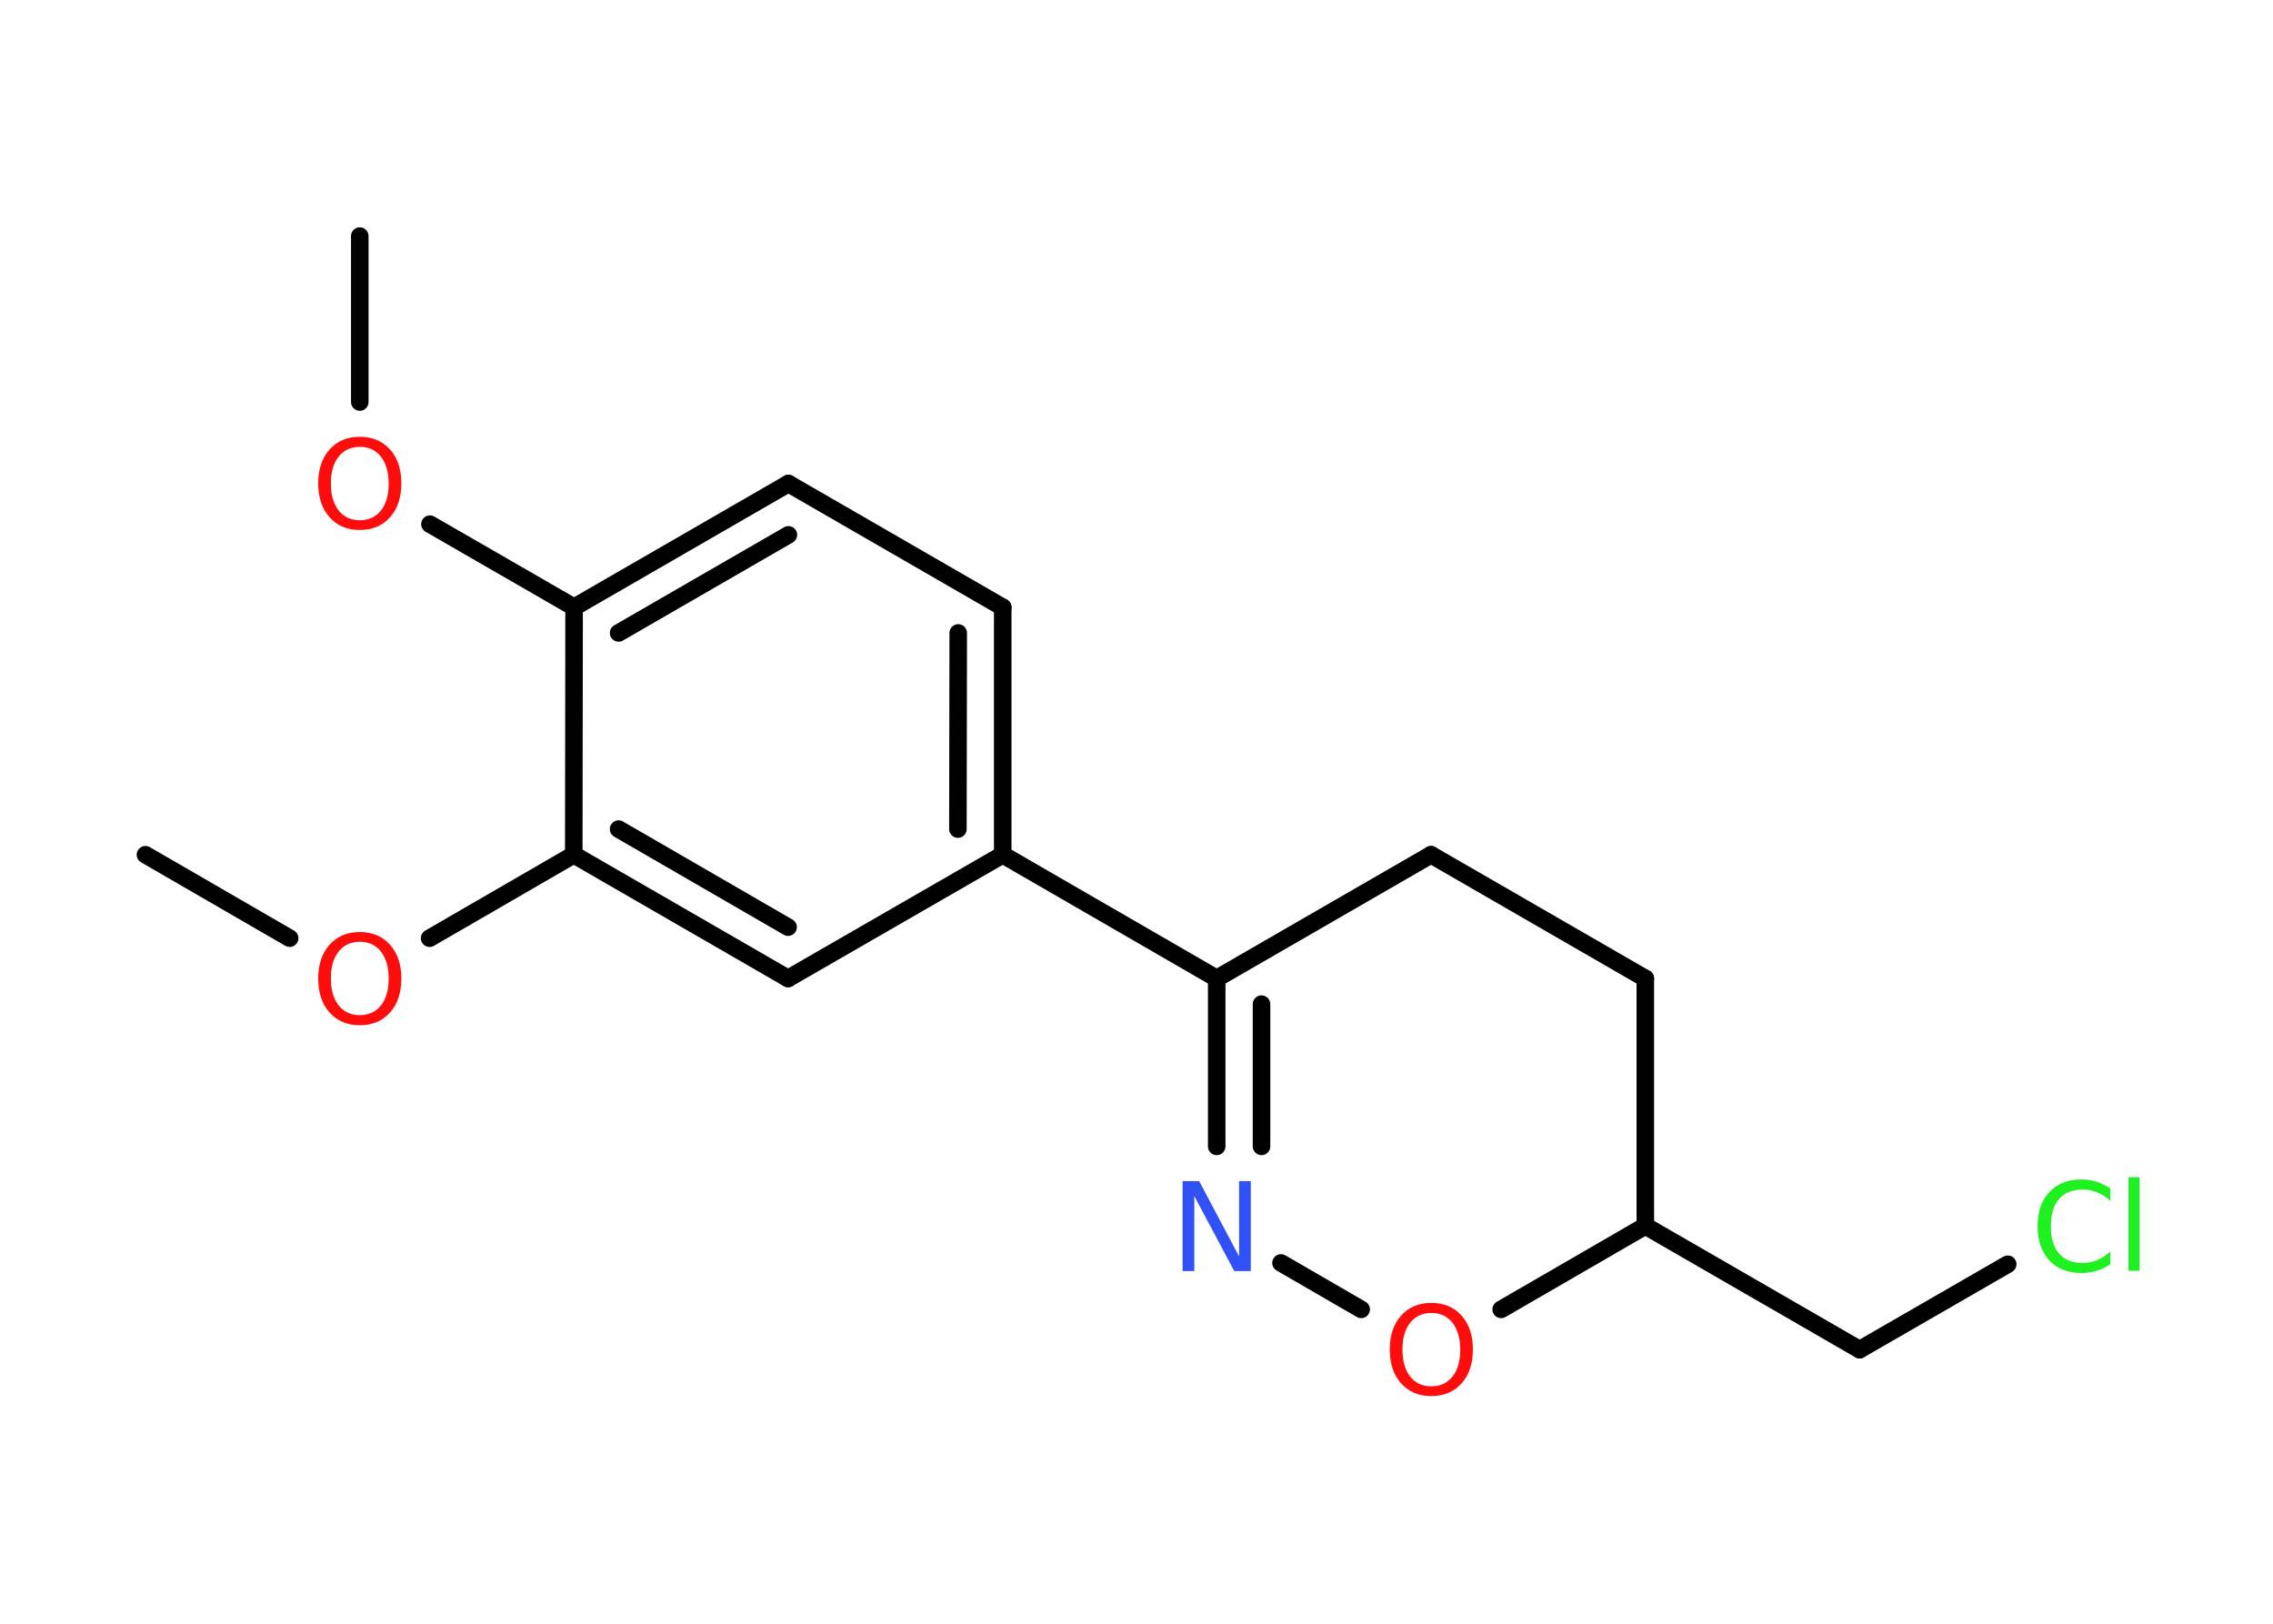 <?xml version='1.0' encoding='UTF-8'?>
<!DOCTYPE svg PUBLIC "-//W3C//DTD SVG 1.1//EN" "http://www.w3.org/Graphics/SVG/1.1/DTD/svg11.dtd">
<svg version='1.2' xmlns='http://www.w3.org/2000/svg' xmlns:xlink='http://www.w3.org/1999/xlink' width='70.0mm' height='50.0mm' viewBox='0 0 70.0 50.0'>
  <desc>Generated by the Chemistry Development Kit (http://github.com/cdk)</desc>
  <g stroke-linecap='round' stroke-linejoin='round' stroke='#000000' stroke-width='.54' fill='#FF0D0D'>
    <rect x='.0' y='.0' width='70.0' height='50.0' fill='#FFFFFF' stroke='none'/>
    <g id='mol1' class='mol'>
      <line id='mol1bnd1' class='bond' x1='11.08' y1='7.27' x2='11.08' y2='12.38'/>
      <line id='mol1bnd2' class='bond' x1='13.24' y1='16.14' x2='17.68' y2='18.7'/>
      <g id='mol1bnd3' class='bond'>
        <line x1='24.28' y1='14.89' x2='17.68' y2='18.7'/>
        <line x1='24.28' y1='16.47' x2='19.05' y2='19.49'/>
      </g>
      <line id='mol1bnd4' class='bond' x1='24.28' y1='14.89' x2='30.88' y2='18.7'/>
      <g id='mol1bnd5' class='bond'>
        <line x1='30.88' y1='26.32' x2='30.88' y2='18.7'/>
        <line x1='29.5' y1='25.53' x2='29.51' y2='19.49'/>
      </g>
      <line id='mol1bnd6' class='bond' x1='30.88' y1='26.32' x2='37.47' y2='30.13'/>
      <g id='mol1bnd7' class='bond'>
        <line x1='37.47' y1='30.13' x2='37.47' y2='35.3'/>
        <line x1='38.85' y1='30.92' x2='38.85' y2='35.3'/>
      </g>
      <line id='mol1bnd8' class='bond' x1='39.45' y1='38.89' x2='41.92' y2='40.32'/>
      <line id='mol1bnd9' class='bond' x1='46.23' y1='40.32' x2='50.67' y2='37.75'/>
      <line id='mol1bnd10' class='bond' x1='50.67' y1='37.75' x2='57.27' y2='41.56'/>
      <line id='mol1bnd11' class='bond' x1='57.27' y1='41.56' x2='61.83' y2='38.93'/>
      <line id='mol1bnd12' class='bond' x1='50.67' y1='37.75' x2='50.67' y2='30.13'/>
      <line id='mol1bnd13' class='bond' x1='50.67' y1='30.13' x2='44.07' y2='26.32'/>
      <line id='mol1bnd14' class='bond' x1='37.47' y1='30.13' x2='44.07' y2='26.32'/>
      <line id='mol1bnd15' class='bond' x1='30.88' y1='26.32' x2='24.27' y2='30.13'/>
      <g id='mol1bnd16' class='bond'>
        <line x1='17.67' y1='26.32' x2='24.27' y2='30.13'/>
        <line x1='19.05' y1='25.53' x2='24.27' y2='28.55'/>
      </g>
      <line id='mol1bnd17' class='bond' x1='17.68' y1='18.7' x2='17.67' y2='26.32'/>
      <line id='mol1bnd18' class='bond' x1='17.67' y1='26.32' x2='13.23' y2='28.89'/>
      <line id='mol1bnd19' class='bond' x1='8.92' y1='28.89' x2='4.48' y2='26.32'/>
      <path id='mol1atm2' class='atom' d='M11.08 13.76q-.41 .0 -.65 .3q-.24 .3 -.24 .83q.0 .52 .24 .83q.24 .3 .65 .3q.41 .0 .65 -.3q.24 -.3 .24 -.83q.0 -.52 -.24 -.83q-.24 -.3 -.65 -.3zM11.08 13.45q.58 .0 .93 .39q.35 .39 .35 1.04q.0 .66 -.35 1.05q-.35 .39 -.93 .39q-.58 .0 -.93 -.39q-.35 -.39 -.35 -1.05q.0 -.65 .35 -1.04q.35 -.39 .93 -.39z' stroke='none'/>
      <path id='mol1atm8' class='atom' d='M36.43 36.37h.5l1.23 2.32v-2.32h.36v2.77h-.51l-1.23 -2.31v2.31h-.36v-2.77z' stroke='none' fill='#3050F8'/>
      <path id='mol1atm9' class='atom' d='M44.08 40.43q-.41 .0 -.65 .3q-.24 .3 -.24 .83q.0 .52 .24 .83q.24 .3 .65 .3q.41 .0 .65 -.3q.24 -.3 .24 -.83q.0 -.52 -.24 -.83q-.24 -.3 -.65 -.3zM44.08 40.12q.58 .0 .93 .39q.35 .39 .35 1.04q.0 .66 -.35 1.05q-.35 .39 -.93 .39q-.58 .0 -.93 -.39q-.35 -.39 -.35 -1.05q.0 -.65 .35 -1.04q.35 -.39 .93 -.39z' stroke='none'/>
      <path id='mol1atm12' class='atom' d='M64.99 36.58v.4q-.19 -.18 -.4 -.26q-.21 -.09 -.45 -.09q-.47 .0 -.73 .29q-.25 .29 -.25 .84q.0 .55 .25 .84q.25 .29 .73 .29q.24 .0 .45 -.09q.21 -.09 .4 -.26v.39q-.2 .14 -.42 .2q-.22 .07 -.47 .07q-.63 .0 -.99 -.39q-.36 -.39 -.36 -1.05q.0 -.67 .36 -1.05q.36 -.39 .99 -.39q.25 .0 .47 .07q.22 .07 .41 .2zM65.55 36.25h.34v2.88h-.34v-2.88z' stroke='none' fill='#1FF01F'/>
      <path id='mol1atm17' class='atom' d='M11.08 29.0q-.41 .0 -.65 .3q-.24 .3 -.24 .83q.0 .52 .24 .83q.24 .3 .65 .3q.41 .0 .65 -.3q.24 -.3 .24 -.83q.0 -.52 -.24 -.83q-.24 -.3 -.65 -.3zM11.08 28.7q.58 .0 .93 .39q.35 .39 .35 1.04q.0 .66 -.35 1.05q-.35 .39 -.93 .39q-.58 .0 -.93 -.39q-.35 -.39 -.35 -1.05q.0 -.65 .35 -1.04q.35 -.39 .93 -.39z' stroke='none'/>
    </g>
  </g>
</svg>
